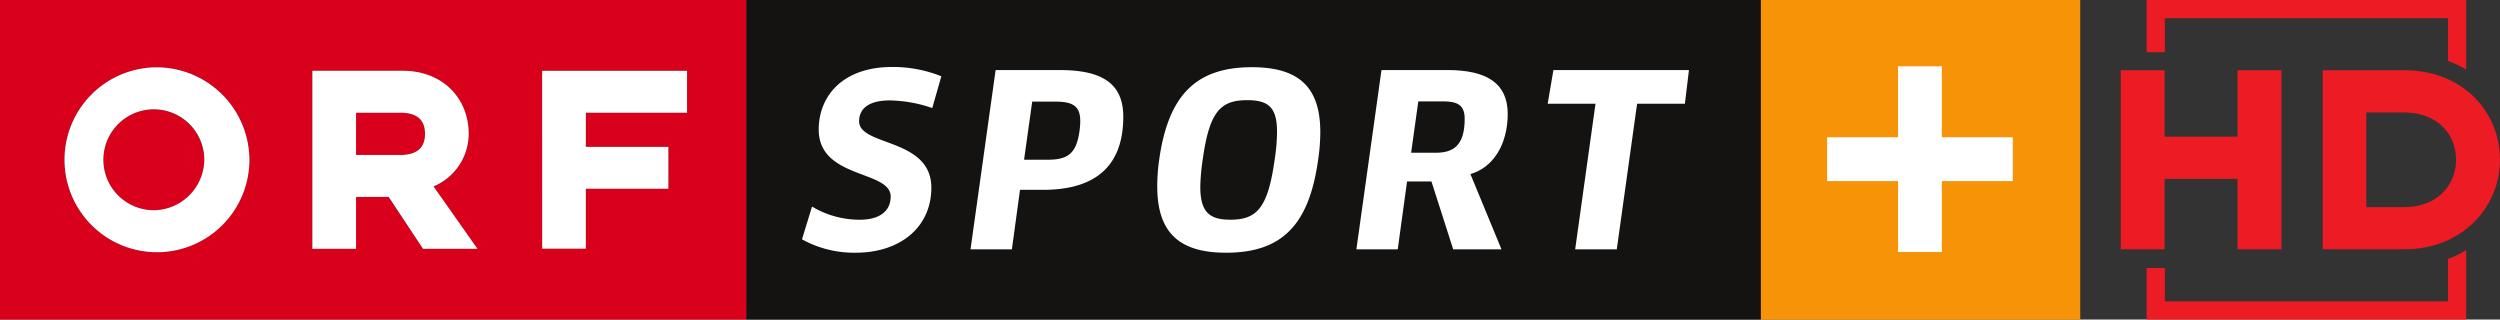 <?xml version="1.0" encoding="UTF-8"?>
<svg width="800" height="102.25" version="1.1" xmlns="http://www.w3.org/2000/svg" xmlns:xlink="http://www.w3.org/1999/xlink">
	<rect width="100%" height="100%" fill="#333333" stroke="none"/>
	<g>
		<path class="b" d="m563.43 5.0787e-7h102.25v102.25h-102.25z" fill="#f69306"/>
		<path class="c" d="m644.1 43.924h-22.705v-22.705h-14.022v22.705h-22.705v14.025h22.705v22.703h14.022v-22.703h22.705z" fill="#fff"/>
		<path class="d" d="m238.82 0.003h324.61v102.25h-324.61z" fill="#141312"/>
	</g>
	<g fill="#fff">
		<path class="c" d="m301.23 24.404-2.908 10.176a43.713 43.713 0 0 0-13.54-2.448c-7.342 0-9.868 3.056-9.868 6.654 0 8.107 23.114 5.279 23.114 21.267 0 12.701-10.024 20.811-24.175 20.811a34.33 34.33 0 0 1-17.215-4.28l3.213-10.481a29.617 29.617 0 0 0 15.3 4.209c6.195 0 9.868-2.677 9.868-7.419 0-8.489-23.028-5.582-23.028-21.419 0-10.789 7.724-20.043 23.487-20.043a41.661 41.661 0 0 1 15.757 2.982"/>
		<path class="c" d="m327.7 51.115h7.499c6.654 0 9.259-2.066 10.253-9.259a24.255 24.255 0 0 0 0.228-3.139c0-4.745-2.371-6.198-7.878-6.198h-7.499zm11.554-28.689c14.002 0 20.197 4.742 20.197 14.919 0 14.838-7.881 23.398-25.63 23.398h-7.419l-2.599 19.05h-13.238l8.033-57.378z"/>
		<path class="c" d="m408.65 42.152c0-7.955-2.908-10.098-9.562-10.098-8.56 0-12.084 3.672-14.228 19.05a68.355 68.355 0 0 0-0.765 8.646c0 8.187 2.982 10.558 9.639 10.558 8.56 0 12.01-3.901 14.153-19.201a61.288 61.288 0 0 0 0.765-8.952m-16.371 38.71c-15.149 0-21.958-6.654-21.958-21.193a58.394 58.394 0 0 1 0.614-8.56c2.908-20.505 11.628-29.608 29.676-29.608 15.149 0 21.884 6.503 21.884 20.811a62.186 62.186 0 0 1-0.691 8.798c-2.908 20.885-11.551 29.759-29.531 29.759"/>
		<path class="c" d="m451.56 48.884h7.804c5.661 0 9.334-2.217 9.334-10.863 0-4.28-2.143-5.582-6.886-5.582h-7.955zm11.628-26.469c12.841 0 19.279 4.437 19.279 14.002 0 10.098-4.894 17.289-11.936 19.279l9.948 24.095h-15.454l-6.96-21.727h-7.804l-2.985 21.727h-13.232l8.033-57.378z"/>
		<path class="c" d="m523.87 33.2-6.503 46.592h-13.312l6.503-46.592h-15.3l1.835-10.786h43.374l-1.301 10.786z"/>
	</g>
	<g fill="#d8001a">
		<path class="e" d="m128.09 36.071h-14.165v13.517h14.165c6.084 0 7.901-2.996 7.901-6.8 0-3.709-1.818-6.717-7.901-6.717"/>
		<path class="e" d="m49.397 34.981a16.148 16.148 0 1 0 15.979 16.148 16.336 16.336 0 0 0-15.979-16.148"/>
		<path class="e" d="m219.85 36.063h-32.39v10.92h26.401v13.412h-26.401v19.176h-13.982v-56.927h46.37zm-84.499 43.55-10.989-16.61h-10.438v16.602h-13.982v-56.962h28.96c12.715 0 21.07 8.798 21.07 20.14a18.308 18.308 0 0 1-11.26 16.876l14.073 19.958zm-85.963 1.087a29.588 29.588 0 1 1 30.413-29.574 29.722 29.722 0 0 1-30.413 29.568m-49.389 21.549h238.82v-102.24h-238.82z"/>
	</g>
	<g fill="#fff">
		<path class="c" d="m49.394 67.274a16.148 16.148 0 1 1 15.979-16.148 16.331 16.331 0 0 1-15.979 16.148m0-45.725a29.588 29.588 0 1 0 30.421 29.577 29.725 29.725 0 0 0-30.413-29.577"/>
		<path class="c" d="m173.49 79.578h13.982v-19.178h26.406v-13.412h-26.406v-10.92h32.384v-13.412h-46.37z"/>
		<path class="c" d="m128.09 49.585h-14.156v-13.517h14.162c6.087 0 7.904 2.996 7.904 6.717 0 3.809-1.818 6.8-7.904 6.8m21.886-6.8c0-11.34-8.352-20.14-21.068-20.14h-28.963v56.97h13.982v-16.604h10.441l10.986 16.604h17.435l-14.073-19.958a18.303 18.303 0 0 0 11.26-16.876"/>
	</g>
	<path d="m686.93 0v16.709h5.815v-10.894h90.619v13.666c2.077 0.776 4.001 1.73 5.815 2.811v-22.291zm-8.296 22.485v57.279h14.034v-22.524h23.338v22.524h14.053v-57.279h-14.053v21.245h-23.338v-21.245zm64.645 0v57.279h26.149c18.521 0 30.568-13.501 30.568-28.649 0-15.137-11.69-28.63-30.568-28.63zm13.937 13.511h12.212c10.321 0 16.515 6.826 16.515 15.119 0 8.299-6.193 15.158-16.515 15.158h-12.212zm31.964 44.021c-1.814 1.11-3.739 2.087-5.815 2.869v13.549h-90.619v-10.68h-5.815v16.496h102.25z" fill="#ec1b24"/>
</svg>
